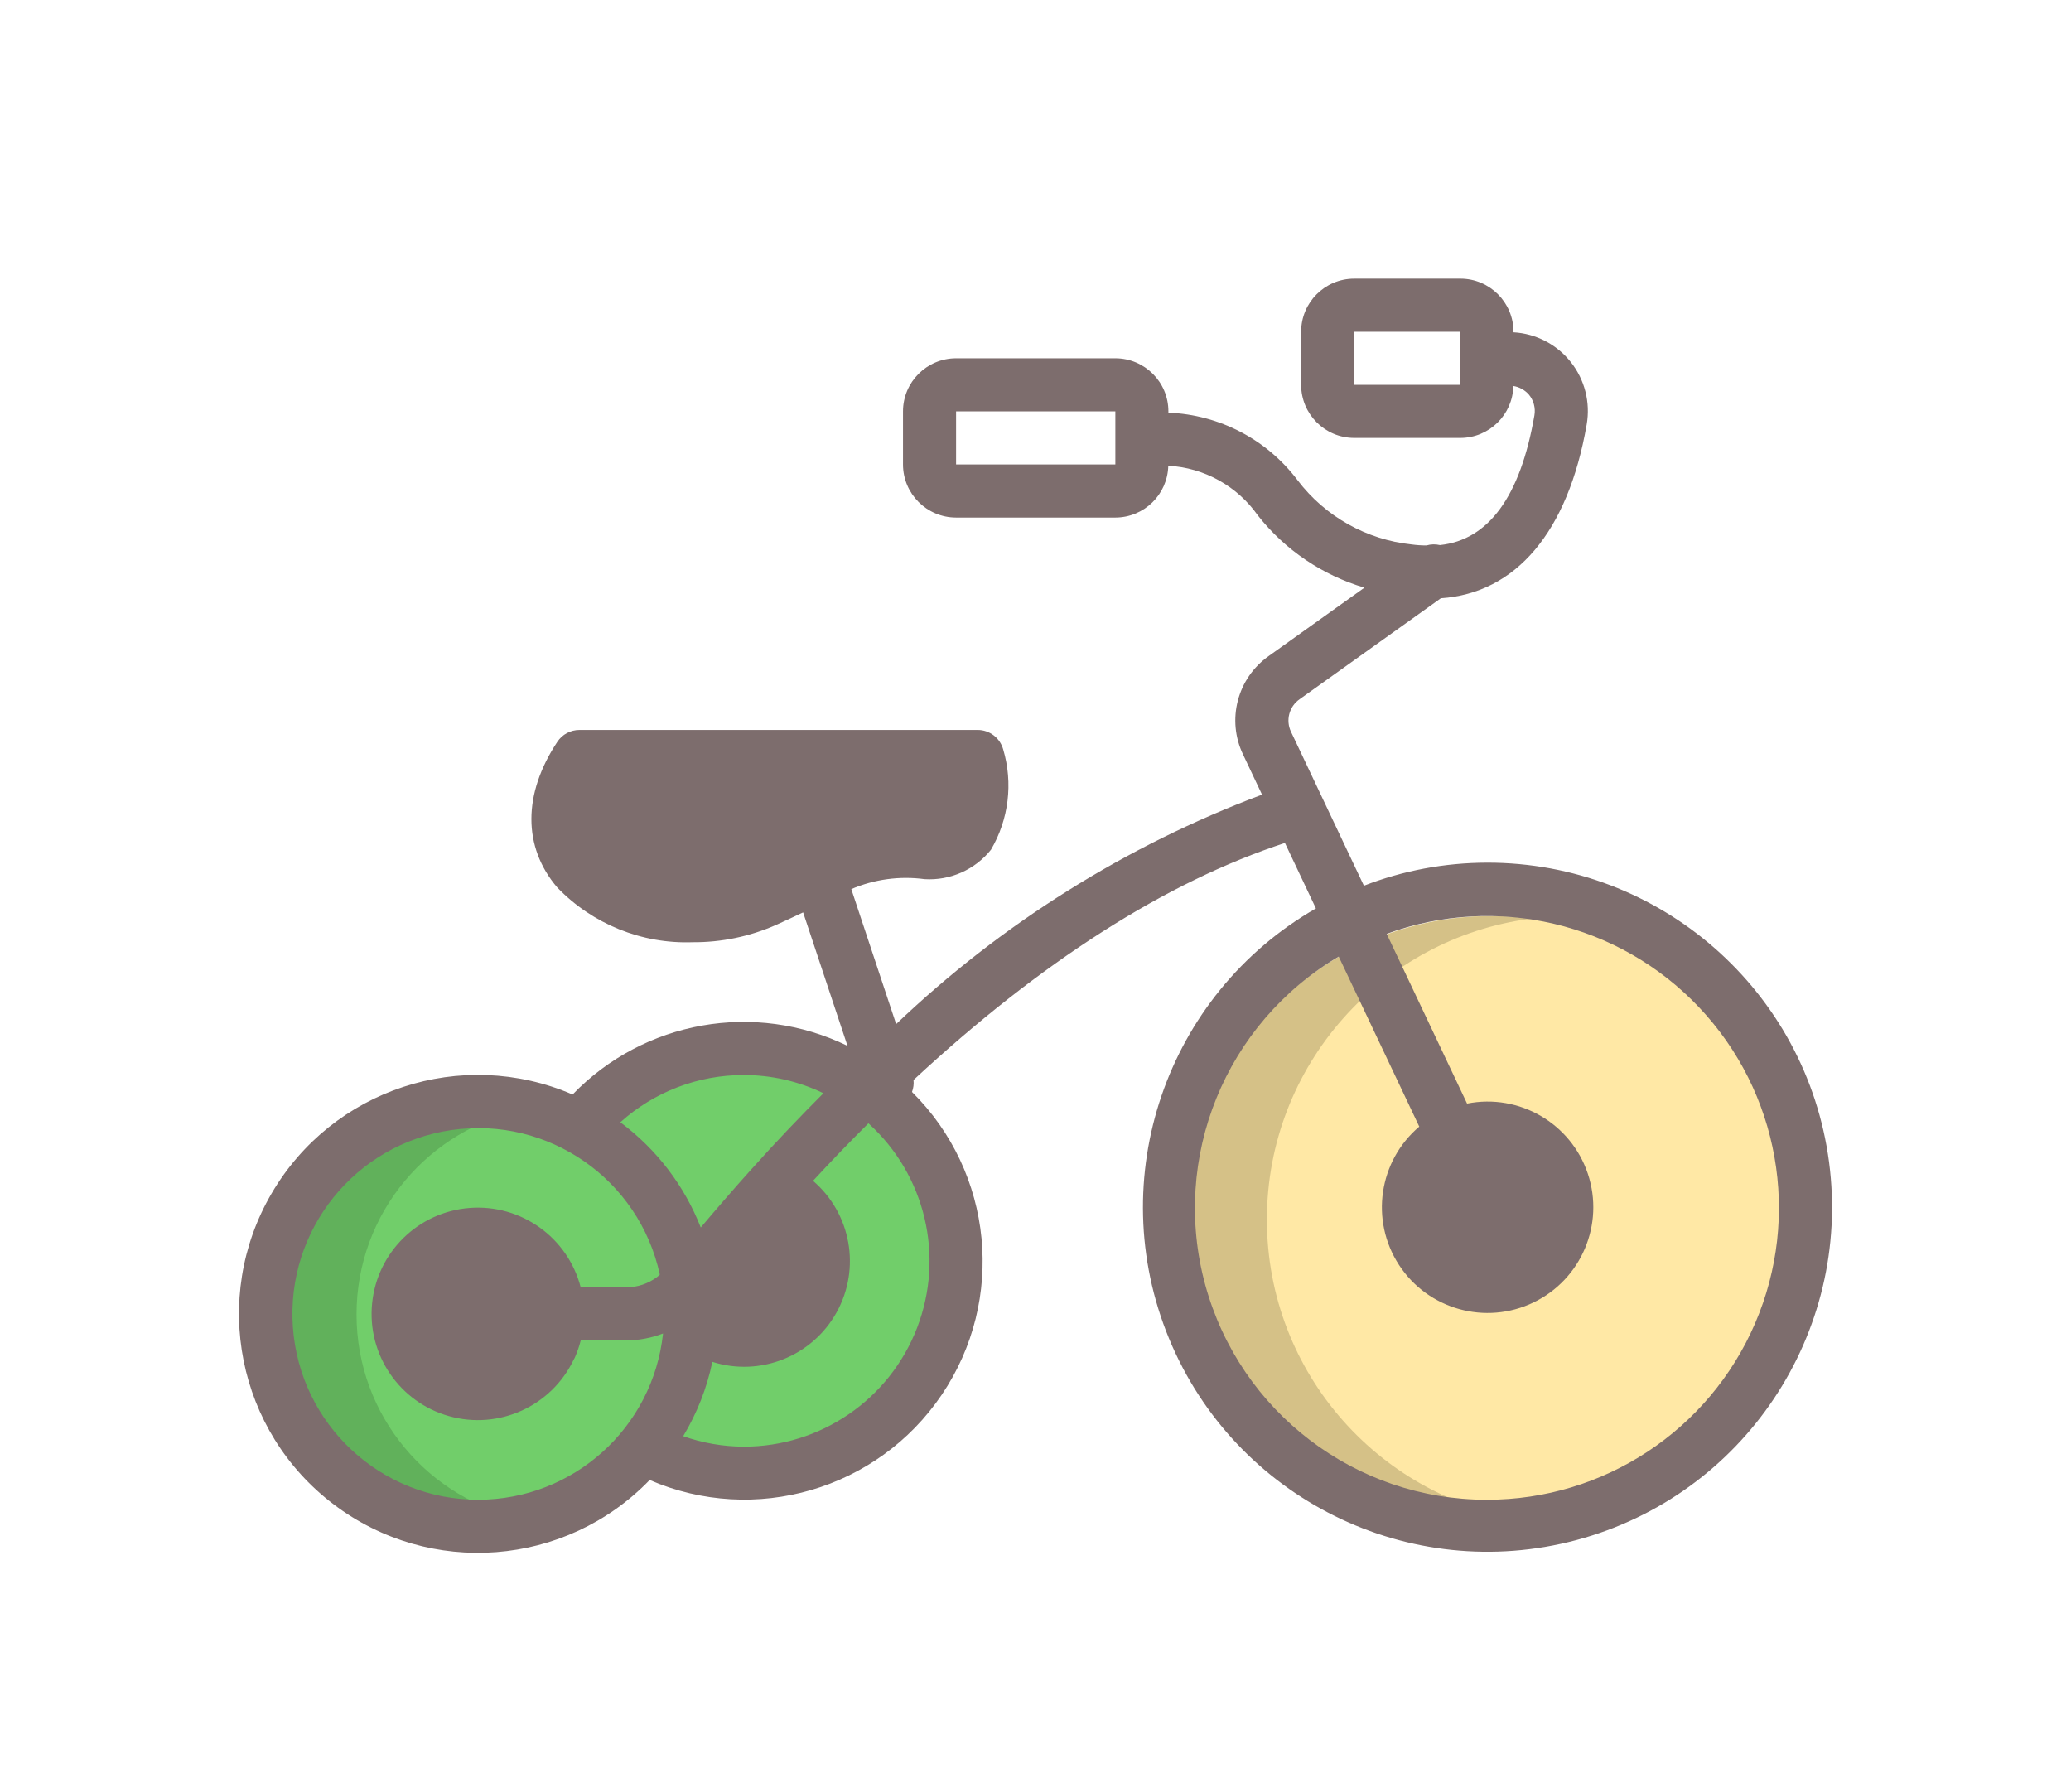 <svg width="52" height="45" viewBox="0 0 52 45" fill="none" xmlns="http://www.w3.org/2000/svg">
<g clip-path="url(#clip0)" filter="url(#filter0_d)">
<ellipse cx="18.857" cy="29.048" rx="5.238" ry="5.238" fill="#71CE6A"/>
<circle cx="37.429" cy="27.619" r="7.619" fill="#FFE8A5"/>
<path fill-rule="evenodd" clip-rule="evenodd" d="M38.429 20.066C34.693 20.555 31.81 23.751 31.81 27.619C31.81 31.488 34.693 34.684 38.429 35.173C38.101 35.216 37.768 35.239 37.429 35.239C33.221 35.239 29.81 31.827 29.81 27.619C29.81 23.412 33.221 20 37.429 20C37.768 20 38.101 20.023 38.429 20.066Z" fill="#D5C187"/>
<ellipse cx="12.191" cy="30" rx="5.238" ry="5.238" fill="#71CE6A"/>
<path fill-rule="evenodd" clip-rule="evenodd" d="M13.19 24.858C10.776 25.324 8.952 27.449 8.952 30C8.952 32.551 10.776 34.676 13.19 35.143C12.867 35.206 12.532 35.238 12.19 35.238C9.297 35.238 6.952 32.893 6.952 30C6.952 27.107 9.297 24.762 12.19 24.762C12.532 24.762 12.867 24.795 13.19 24.858Z" fill="#61B15B"/>
<path d="M37.335 18.658C36.278 18.66 35.231 18.856 34.246 19.237L32.417 15.375C32.277 15.086 32.368 14.739 32.631 14.555L36.178 12.02C38.055 11.894 39.371 10.365 39.84 7.656C39.936 7.1 39.79 6.53 39.439 6.088C39.088 5.646 38.565 5.375 38.002 5.343V5.329C38.001 4.593 37.404 3.996 36.669 3.996H34.003C33.267 3.996 32.67 4.593 32.67 5.329V6.662C32.67 7.397 33.267 7.994 34.003 7.995H36.669C37.392 7.993 37.983 7.414 37.998 6.691C38.147 6.715 38.282 6.79 38.383 6.901C38.507 7.047 38.56 7.241 38.527 7.429C38.173 9.473 37.371 10.557 36.155 10.685C36.044 10.659 35.927 10.661 35.817 10.694C35.693 10.694 35.568 10.686 35.446 10.669C34.31 10.55 33.274 9.968 32.582 9.059C31.811 8.034 30.619 7.411 29.337 7.361V7.328C29.337 6.592 28.74 5.996 28.005 5.995H24.006C23.27 5.996 22.674 6.592 22.673 7.328V8.661C22.674 9.397 23.27 9.993 24.006 9.994H28.005C28.727 9.993 29.317 9.416 29.334 8.693C30.236 8.742 31.066 9.203 31.584 9.942C32.267 10.808 33.202 11.44 34.259 11.754L31.858 13.469C31.065 14.027 30.792 15.077 31.215 15.95L31.688 16.95C28.269 18.233 25.145 20.192 22.501 22.711L21.375 19.322C21.954 19.074 22.59 18.988 23.214 19.072C23.857 19.112 24.48 18.836 24.882 18.333C25.329 17.572 25.44 16.66 25.189 15.815C25.109 15.526 24.846 15.325 24.546 15.326H14.549C14.326 15.326 14.117 15.438 13.994 15.624C13.127 16.932 13.126 18.264 13.99 19.279C14.877 20.201 16.114 20.702 17.392 20.656C18.115 20.661 18.829 20.512 19.49 20.22C19.746 20.104 19.964 20.002 20.165 19.907L21.279 23.257C18.956 22.128 16.171 22.621 14.377 24.479C11.591 23.276 8.345 24.344 6.817 26.966C5.289 29.587 5.959 32.937 8.378 34.769C10.797 36.601 14.203 36.339 16.312 34.157C18.954 35.3 22.034 34.401 23.646 32.017C25.258 29.633 24.944 26.439 22.899 24.415C22.935 24.319 22.948 24.216 22.937 24.115C26.142 21.141 29.275 19.144 32.263 18.163L33.041 19.807C29.274 21.971 27.696 26.592 29.354 30.608C31.011 34.623 35.389 36.787 39.586 35.664C43.782 34.541 46.494 30.48 45.925 26.173C45.355 21.867 41.679 18.651 37.335 18.658ZM36.669 6.662H34.003V5.329H36.669V6.662ZM28.005 8.661H24.006V7.328H28.005V8.661ZM18.674 23.99C19.367 23.989 20.051 24.146 20.675 24.447C20.084 25.04 19.493 25.656 18.886 26.335L18.882 26.339L18.878 26.343C18.381 26.896 17.955 27.392 17.595 27.818C17.183 26.765 16.483 25.85 15.575 25.176C16.426 24.411 17.53 23.988 18.674 23.99ZM12.009 34.653C9.561 34.654 7.529 32.763 7.354 30.321C7.18 27.879 8.922 25.717 11.345 25.37C13.769 25.023 16.049 26.607 16.567 29C16.544 29.018 16.529 29.04 16.503 29.058C16.276 29.23 15.999 29.322 15.715 29.321H14.581C14.258 28.068 13.083 27.228 11.793 27.327C10.503 27.426 9.47 28.436 9.343 29.724C9.215 31.011 10.03 32.205 11.276 32.554C12.521 32.904 13.838 32.31 14.4 31.145C14.412 31.125 14.423 31.105 14.433 31.084C14.494 30.946 14.544 30.802 14.581 30.654H15.715C16.034 30.652 16.35 30.593 16.648 30.479C16.394 32.851 14.394 34.65 12.009 34.653ZM18.674 33.32C18.156 33.318 17.642 33.229 17.154 33.057C17.501 32.481 17.749 31.85 17.886 31.191C19.089 31.571 20.392 31.052 21.005 29.95C21.618 28.848 21.371 27.467 20.414 26.646C20.88 26.141 21.343 25.66 21.805 25.202C23.235 26.495 23.721 28.536 23.027 30.336C22.333 32.136 20.603 33.322 18.674 33.32ZM37.335 34.653C34.03 34.656 31.133 32.446 30.262 29.257C29.392 26.069 30.765 22.692 33.614 21.017L35.636 25.285C34.617 26.149 34.398 27.636 35.126 28.756C35.854 29.876 37.301 30.28 38.504 29.7C39.707 29.12 40.292 27.736 39.869 26.469C39.445 25.202 38.146 24.447 36.836 24.707L34.818 20.446C37.567 19.439 40.651 20.164 42.662 22.291C44.674 24.417 45.227 27.537 44.068 30.225C42.91 32.914 40.263 34.655 37.335 34.653Z" fill="#7D6D6D"/>
</g>
<defs>
<filter id="filter0_d" x="0" y="-3" width="52" height="52" filterUnits="userSpaceOnUse" color-interpolation-filters="sRGB">
<feFlood flood-opacity="0" result="BackgroundImageFix"/>
<feColorMatrix in="SourceAlpha" type="matrix" values="0 0 0 0 0 0 0 0 0 0 0 0 0 0 0 0 0 0 127 0"/>
<feOffset dy="3"/>
<feGaussianBlur stdDeviation="3"/>
<feColorMatrix type="matrix" values="0 0 0 0 0.49 0 0 0 0 0.427 0 0 0 0 0.427 0 0 0 0.438 0"/>
<feBlend mode="normal" in2="BackgroundImageFix" result="effect1_dropShadow"/>
<feBlend mode="normal" in="SourceGraphic" in2="effect1_dropShadow" result="shape"/>
</filter>
<clipPath id="clip0">
<rect width="40" height="40" fill="white" transform="translate(6 0)"/>
</clipPath>
</defs>
</svg>
